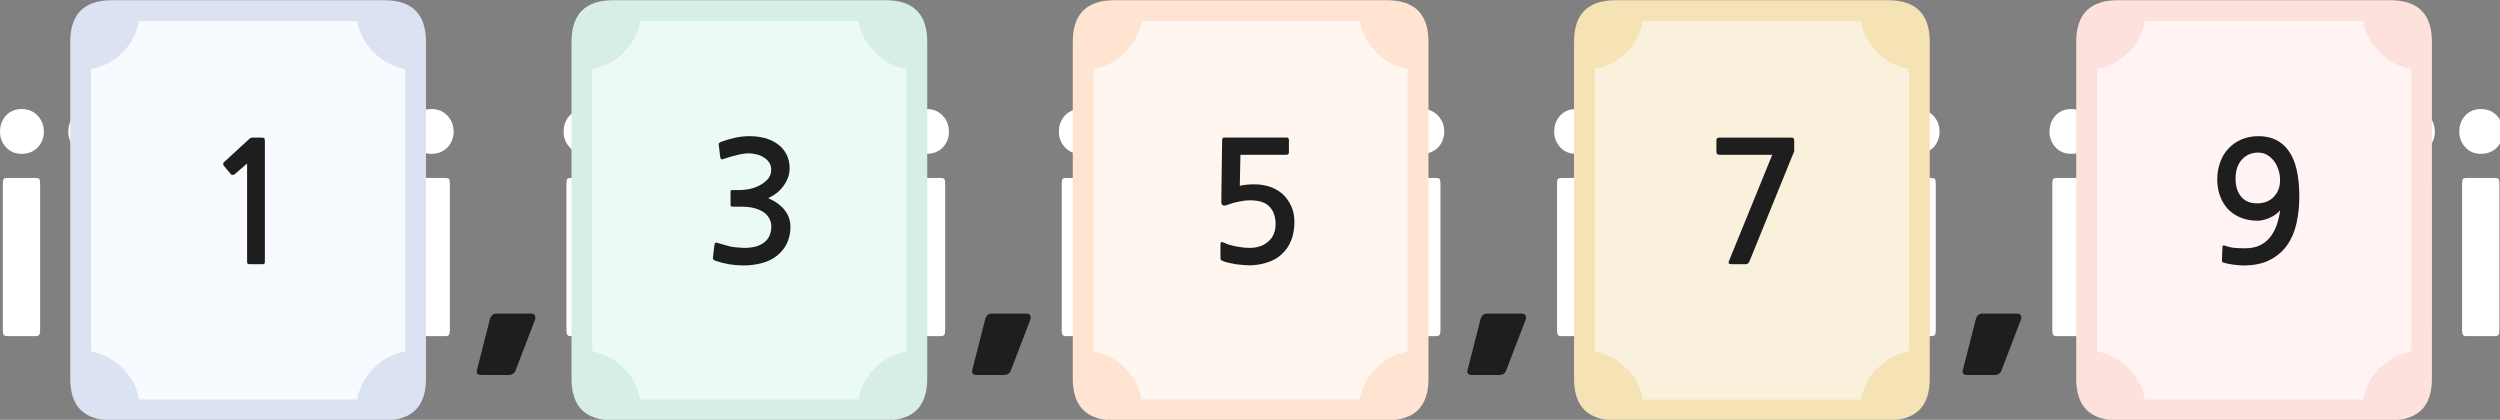 
<svg xmlns="http://www.w3.org/2000/svg" version="1.1" xmlns:xlink="http://www.w3.org/1999/xlink" preserveAspectRatio="none" x="0px" y="0px" width="399px" height="67px" viewBox="0 0 399 67">
<rect x="0" y="0" width="399" height="67" fill="#808080" stroke="none"/>
<defs>
<g id="Layer0_0_FILL">
<path fill="#FFFFFF" stroke="none" d="
M 28.05 28.55
Q 27.9 28.4 27.4 28.4
L 23 28.4
Q 22.5 28.4 22.4 28.55 22.25 28.75 22.25 29.3
L 22.25 52.75
Q 22.25 53.25 22.4 53.45 22.55 53.65 23 53.65
L 27.4 53.65
Q 27.9 53.65 28.05 53.45 28.2 53.25 28.2 52.75
L 28.2 29.3
Q 28.2 28.75 28.05 28.55
M 39.1 29.3
Q 39.1 28.75 38.95 28.55 38.8 28.4 38.3 28.4
L 33.9 28.4
Q 33.4 28.4 33.3 28.55 33.15 28.75 33.15 29.3
L 33.15 52.75
Q 33.15 53.25 33.3 53.45 33.45 53.65 33.9 53.65
L 38.3 53.65
Q 38.8 53.65 38.95 53.45 39.1 53.25 39.1 52.75
L 39.1 29.3
M 0.6 28.55
Q 0.45 28.75 0.45 29.3
L 0.45 52.75
Q 0.45 53.25 0.6 53.45 0.75 53.65 1.2 53.65
L 5.6 53.65
Q 6.1 53.65 6.25 53.45 6.4 53.25 6.4 52.75
L 6.4 29.3
Q 6.4 28.75 6.25 28.55 6.1 28.4 5.6 28.4
L 1.2 28.4
Q 0.7 28.4 0.6 28.55
M 11.5 28.55
Q 11.35 28.75 11.35 29.3
L 11.35 52.75
Q 11.35 53.25 11.5 53.45 11.65 53.65 12.1 53.65
L 16.5 53.65
Q 17 53.65 17.15 53.45 17.3 53.25 17.3 52.75
L 17.3 29.3
Q 17.3 28.75 17.15 28.55 17 28.4 16.5 28.4
L 12.1 28.4
Q 11.6 28.4 11.5 28.55
M 17.9 21
Q 17.9 19.5 16.9 18.45 15.9 17.4 14.35 17.4 12.85 17.4 11.85 18.45 10.9 19.5 10.9 21 10.9 22.5 11.9 23.55 12.85 24.55 14.35 24.55 15.9 24.55 16.9 23.55 17.9 22.5 17.9 21
M 3.45 17.4
Q 1.95 17.4 0.95 18.45 0 19.5 0 21 0 22.5 1 23.55 1.95 24.55 3.45 24.55 5 24.55 6 23.55 7 22.5 7 21 7 19.5 6 18.45 5 17.4 3.45 17.4
M 38.7 23.55
Q 39.7 22.5 39.7 21 39.7 19.5 38.7 18.45 37.7 17.4 36.15 17.4 34.65 17.4 33.65 18.45 32.7 19.5 32.7 21 32.7 22.5 33.7 23.55 34.65 24.55 36.15 24.55 37.7 24.55 38.7 23.55
M 22.8 23.55
Q 23.75 24.55 25.25 24.55 26.8 24.55 27.8 23.55 28.8 22.5 28.8 21 28.8 19.5 27.8 18.45 26.8 17.4 25.25 17.4 23.75 17.4 22.75 18.45 21.8 19.5 21.8 21 21.8 22.5 22.8 23.55
M 71.8 29.3
Q 71.8 28.75 71.65 28.55 71.5 28.4 71 28.4
L 66.6 28.4
Q 66.1 28.4 66 28.55 65.85 28.75 65.85 29.3
L 65.85 52.75
Q 65.85 53.25 66 53.45 66.15 53.65 66.6 53.65
L 71 53.65
Q 71.5 53.65 71.65 53.45 71.8 53.25 71.8 52.75
L 71.8 29.3
M 49.85 28.55
Q 49.7 28.4 49.2 28.4
L 44.8 28.4
Q 44.3 28.4 44.2 28.55 44.05 28.75 44.05 29.3
L 44.05 52.75
Q 44.05 53.25 44.2 53.45 44.35 53.65 44.8 53.65
L 49.2 53.65
Q 49.7 53.65 49.85 53.45 50 53.25 50 52.75
L 50 29.3
Q 50 28.75 49.85 28.55
M 55.7 28.4
Q 55.2 28.4 55.1 28.55 54.95 28.75 54.95 29.3
L 54.95 52.75
Q 54.95 53.25 55.1 53.45 55.25 53.65 55.7 53.65
L 60.1 53.65
Q 60.6 53.65 60.75 53.45 60.9 53.25 60.9 52.75
L 60.9 29.3
Q 60.9 28.75 60.75 28.55 60.6 28.4 60.1 28.4
L 55.7 28.4
M 60.5 18.45
Q 59.5 17.4 57.95 17.4 56.45 17.4 55.45 18.45 54.5 19.5 54.5 21 54.5 22.5 55.5 23.55 56.45 24.55 57.95 24.55 59.5 24.55 60.5 23.55 61.5 22.5 61.5 21 61.5 19.5 60.5 18.45
M 44.55 18.45
Q 43.6 19.5 43.6 21 43.6 22.5 44.6 23.55 45.55 24.55 47.05 24.55 48.6 24.55 49.6 23.55 50.6 22.5 50.6 21 50.6 19.5 49.6 18.45 48.6 17.4 47.05 17.4 45.55 17.4 44.55 18.45
M 65.4 21
Q 65.4 22.5 66.4 23.55 67.35 24.55 68.85 24.55 70.4 24.55 71.4 23.55 72.4 22.5 72.4 21 72.4 19.5 71.4 18.45 70.4 17.4 68.85 17.4 67.35 17.4 66.35 18.45 65.4 19.5 65.4 21
M 101.45 28.55
Q 101.3 28.75 101.3 29.3
L 101.3 52.75
Q 101.3 53.25 101.45 53.45 101.6 53.65 102.05 53.65
L 106.45 53.65
Q 106.95 53.65 107.1 53.45 107.25 53.25 107.25 52.75
L 107.25 29.3
Q 107.25 28.75 107.1 28.55 106.95 28.4 106.45 28.4
L 102.05 28.4
Q 101.55 28.4 101.45 28.55
M 118.15 29.3
Q 118.15 28.75 118 28.55 117.85 28.4 117.35 28.4
L 112.95 28.4
Q 112.45 28.4 112.35 28.55 112.2 28.75 112.2 29.3
L 112.2 52.75
Q 112.2 53.25 112.35 53.45 112.5 53.65 112.95 53.65
L 117.35 53.65
Q 117.85 53.65 118 53.45 118.15 53.25 118.15 52.75
L 118.15 29.3
M 96.35 29.3
Q 96.35 28.75 96.2 28.55 96.05 28.4 95.55 28.4
L 91.15 28.4
Q 90.65 28.4 90.55 28.55 90.4 28.75 90.4 29.3
L 90.4 52.75
Q 90.4 53.25 90.55 53.45 90.7 53.65 91.15 53.65
L 95.55 53.65
Q 96.05 53.65 96.2 53.45 96.35 53.25 96.35 52.75
L 96.35 29.3
M 89.95 21
Q 89.95 22.5 90.95 23.55 91.9 24.55 93.4 24.55 94.95 24.55 95.95 23.55 96.95 22.5 96.95 21 96.95 19.5 95.95 18.45 94.95 17.4 93.4 17.4 91.9 17.4 90.9 18.45 89.95 19.5 89.95 21
M 117.75 23.55
Q 118.75 22.5 118.75 21 118.75 19.5 117.75 18.45 116.75 17.4 115.2 17.4 113.7 17.4 112.7 18.45 111.75 19.5 111.75 21 111.75 22.5 112.75 23.55 113.7 24.55 115.2 24.55 116.75 24.55 117.75 23.55
M 101.85 23.55
Q 102.8 24.55 104.3 24.55 105.85 24.55 106.85 23.55 107.85 22.5 107.85 21 107.85 19.5 106.85 18.45 105.85 17.4 104.3 17.4 102.8 17.4 101.8 18.45 100.85 19.5 100.85 21 100.85 22.5 101.85 23.55
M 150.85 29.3
Q 150.85 28.75 150.7 28.55 150.55 28.4 150.05 28.4
L 145.65 28.4
Q 145.15 28.4 145.05 28.55 144.9 28.75 144.9 29.3
L 144.9 52.75
Q 144.9 53.25 145.05 53.45 145.2 53.65 145.65 53.65
L 150.05 53.65
Q 150.55 53.65 150.7 53.45 150.85 53.25 150.85 52.75
L 150.85 29.3
M 128.9 28.55
Q 128.75 28.4 128.25 28.4
L 123.85 28.4
Q 123.35 28.4 123.25 28.55 123.1 28.75 123.1 29.3
L 123.1 52.75
Q 123.1 53.25 123.25 53.45 123.4 53.65 123.85 53.65
L 128.25 53.65
Q 128.75 53.65 128.9 53.45 129.05 53.25 129.05 52.75
L 129.05 29.3
Q 129.05 28.75 128.9 28.55
M 134.75 28.4
Q 134.25 28.4 134.15 28.55 134 28.75 134 29.3
L 134 52.75
Q 134 53.25 134.15 53.45 134.3 53.65 134.75 53.65
L 139.15 53.65
Q 139.65 53.65 139.8 53.45 139.95 53.25 139.95 52.75
L 139.95 29.3
Q 139.95 28.75 139.8 28.55 139.65 28.4 139.15 28.4
L 134.75 28.4
M 140.55 21
Q 140.55 19.5 139.55 18.45 138.55 17.4 137 17.4 135.5 17.4 134.5 18.45 133.55 19.5 133.55 21 133.55 22.5 134.55 23.55 135.5 24.55 137 24.55 138.55 24.55 139.55 23.55 140.55 22.5 140.55 21
M 126.1 17.4
Q 124.6 17.4 123.6 18.45 122.65 19.5 122.65 21 122.65 22.5 123.65 23.55 124.6 24.55 126.1 24.55 127.65 24.55 128.65 23.55 129.65 22.5 129.65 21 129.65 19.5 128.65 18.45 127.65 17.4 126.1 17.4
M 144.45 21
Q 144.45 22.5 145.45 23.55 146.4 24.55 147.9 24.55 149.45 24.55 150.45 23.55 151.45 22.5 151.45 21 151.45 19.5 150.45 18.45 149.45 17.4 147.9 17.4 146.4 17.4 145.4 18.45 144.45 19.5 144.45 21
M 197.2 29.3
Q 197.2 28.75 197.05 28.55 196.9 28.4 196.4 28.4
L 192 28.4
Q 191.5 28.4 191.4 28.55 191.25 28.75 191.25 29.3
L 191.25 52.75
Q 191.25 53.25 191.4 53.45 191.55 53.65 192 53.65
L 196.4 53.65
Q 196.9 53.65 197.05 53.45 197.2 53.25 197.2 52.75
L 197.2 29.3
M 180.5 28.55
Q 180.35 28.75 180.35 29.3
L 180.35 52.75
Q 180.35 53.25 180.5 53.45 180.65 53.65 181.1 53.65
L 185.5 53.65
Q 186 53.65 186.15 53.45 186.3 53.25 186.3 52.75
L 186.3 29.3
Q 186.3 28.75 186.15 28.55 186 28.4 185.5 28.4
L 181.1 28.4
Q 180.6 28.4 180.5 28.55
M 169.6 28.55
Q 169.45 28.75 169.45 29.3
L 169.45 52.75
Q 169.45 53.25 169.6 53.45 169.75 53.65 170.2 53.65
L 174.6 53.65
Q 175.1 53.65 175.25 53.45 175.4 53.25 175.4 52.75
L 175.4 29.3
Q 175.4 28.75 175.25 28.55 175.1 28.4 174.6 28.4
L 170.2 28.4
Q 169.7 28.4 169.6 28.55
M 169.95 18.45
Q 169 19.5 169 21 169 22.5 170 23.55 170.95 24.55 172.45 24.55 174 24.55 175 23.55 176 22.5 176 21 176 19.5 175 18.45 174 17.4 172.45 17.4 170.95 17.4 169.95 18.45
M 190.8 21
Q 190.8 22.5 191.8 23.55 192.75 24.55 194.25 24.55 195.8 24.55 196.8 23.55 197.8 22.5 197.8 21 197.8 19.5 196.8 18.45 195.8 17.4 194.25 17.4 192.75 17.4 191.75 18.45 190.8 19.5 190.8 21
M 185.9 18.45
Q 184.9 17.4 183.35 17.4 181.85 17.4 180.85 18.45 179.9 19.5 179.9 21 179.9 22.5 180.9 23.55 181.85 24.55 183.35 24.55 184.9 24.55 185.9 23.55 186.9 22.5 186.9 21 186.9 19.5 185.9 18.45
M 224.1 28.55
Q 223.95 28.75 223.95 29.3
L 223.95 52.75
Q 223.95 53.25 224.1 53.45 224.25 53.65 224.7 53.65
L 229.1 53.65
Q 229.6 53.65 229.75 53.45 229.9 53.25 229.9 52.75
L 229.9 29.3
Q 229.9 28.75 229.75 28.55 229.6 28.4 229.1 28.4
L 224.7 28.4
Q 224.2 28.4 224.1 28.55
M 207.3 28.4
L 202.9 28.4
Q 202.4 28.4 202.3 28.55 202.15 28.75 202.15 29.3
L 202.15 52.75
Q 202.15 53.25 202.3 53.45 202.45 53.65 202.9 53.65
L 207.3 53.65
Q 207.8 53.65 207.95 53.45 208.1 53.25 208.1 52.75
L 208.1 29.3
Q 208.1 28.75 207.95 28.55 207.8 28.4 207.3 28.4
M 218.2 28.4
L 213.8 28.4
Q 213.3 28.4 213.2 28.55 213.05 28.75 213.05 29.3
L 213.05 52.75
Q 213.05 53.25 213.2 53.45 213.35 53.65 213.8 53.65
L 218.2 53.65
Q 218.7 53.65 218.85 53.45 219 53.25 219 52.75
L 219 29.3
Q 219 28.75 218.85 28.55 218.7 28.4 218.2 28.4
M 218.6 23.55
Q 219.6 22.5 219.6 21 219.6 19.5 218.6 18.45 217.6 17.4 216.05 17.4 214.55 17.4 213.55 18.45 212.6 19.5 212.6 21 212.6 22.5 213.6 23.55 214.55 24.55 216.05 24.55 217.6 24.55 218.6 23.55
M 205.15 24.55
Q 206.7 24.55 207.7 23.55 208.7 22.5 208.7 21 208.7 19.5 207.7 18.45 206.7 17.4 205.15 17.4 203.65 17.4 202.65 18.45 201.7 19.5 201.7 21 201.7 22.5 202.7 23.55 203.65 24.55 205.15 24.55
M 226.95 17.4
Q 225.45 17.4 224.45 18.45 223.5 19.5 223.5 21 223.5 22.5 224.5 23.55 225.45 24.55 226.95 24.55 228.5 24.55 229.5 23.55 230.5 22.5 230.5 21 230.5 19.5 229.5 18.45 228.5 17.4 226.95 17.4
M 276.25 29.3
Q 276.25 28.75 276.1 28.55 275.95 28.4 275.45 28.4
L 271.05 28.4
Q 270.55 28.4 270.45 28.55 270.3 28.75 270.3 29.3
L 270.3 52.75
Q 270.3 53.25 270.45 53.45 270.6 53.65 271.05 53.65
L 275.45 53.65
Q 275.95 53.65 276.1 53.45 276.25 53.25 276.25 52.75
L 276.25 29.3
M 259.55 28.55
Q 259.4 28.75 259.4 29.3
L 259.4 52.75
Q 259.4 53.25 259.55 53.45 259.7 53.65 260.15 53.65
L 264.55 53.65
Q 265.05 53.65 265.2 53.45 265.35 53.25 265.35 52.75
L 265.35 29.3
Q 265.35 28.75 265.2 28.55 265.05 28.4 264.55 28.4
L 260.15 28.4
Q 259.65 28.4 259.55 28.55
M 248.65 28.55
Q 248.5 28.75 248.5 29.3
L 248.5 52.75
Q 248.5 53.25 248.65 53.45 248.8 53.65 249.25 53.65
L 253.65 53.65
Q 254.15 53.65 254.3 53.45 254.45 53.25 254.45 52.75
L 254.45 29.3
Q 254.45 28.75 254.3 28.55 254.15 28.4 253.65 28.4
L 249.25 28.4
Q 248.75 28.4 248.65 28.55
M 249.05 23.55
Q 250 24.55 251.5 24.55 253.05 24.55 254.05 23.55 255.05 22.5 255.05 21 255.05 19.5 254.05 18.45 253.05 17.4 251.5 17.4 250 17.4 249 18.45 248.05 19.5 248.05 21 248.05 22.5 249.05 23.55
M 273.3 17.4
Q 271.8 17.4 270.8 18.45 269.85 19.5 269.85 21 269.85 22.5 270.85 23.55 271.8 24.55 273.3 24.55 274.85 24.55 275.85 23.55 276.85 22.5 276.85 21 276.85 19.5 275.85 18.45 274.85 17.4 273.3 17.4
M 265.95 21
Q 265.95 19.5 264.95 18.45 263.95 17.4 262.4 17.4 260.9 17.4 259.9 18.45 258.95 19.5 258.95 21 258.95 22.5 259.95 23.55 260.9 24.55 262.4 24.55 263.95 24.55 264.95 23.55 265.95 22.5 265.95 21
M 287 28.55
Q 286.85 28.4 286.35 28.4
L 281.95 28.4
Q 281.45 28.4 281.35 28.55 281.2 28.75 281.2 29.3
L 281.2 52.75
Q 281.2 53.25 281.35 53.45 281.5 53.65 281.95 53.65
L 286.35 53.65
Q 286.85 53.65 287 53.45 287.15 53.25 287.15 52.75
L 287.15 29.3
Q 287.15 28.75 287 28.55
M 303.15 28.55
Q 303 28.75 303 29.3
L 303 52.75
Q 303 53.25 303.15 53.45 303.3 53.65 303.75 53.65
L 308.15 53.65
Q 308.65 53.65 308.8 53.45 308.95 53.25 308.95 52.75
L 308.95 29.3
Q 308.95 28.75 308.8 28.55 308.65 28.4 308.15 28.4
L 303.75 28.4
Q 303.25 28.4 303.15 28.55
M 298.05 29.3
Q 298.05 28.75 297.9 28.55 297.75 28.4 297.25 28.4
L 292.85 28.4
Q 292.35 28.4 292.25 28.55 292.1 28.75 292.1 29.3
L 292.1 52.75
Q 292.1 53.25 292.25 53.45 292.4 53.65 292.85 53.65
L 297.25 53.65
Q 297.75 53.65 297.9 53.45 298.05 53.25 298.05 52.75
L 298.05 29.3
M 291.65 21
Q 291.65 22.5 292.65 23.55 293.6 24.55 295.1 24.55 296.65 24.55 297.65 23.55 298.65 22.5 298.65 21 298.65 19.5 297.65 18.45 296.65 17.4 295.1 17.4 293.6 17.4 292.6 18.45 291.65 19.5 291.65 21
M 286.75 18.45
Q 285.75 17.4 284.2 17.4 282.7 17.4 281.7 18.45 280.75 19.5 280.75 21 280.75 22.5 281.75 23.55 282.7 24.55 284.2 24.55 285.75 24.55 286.75 23.55 287.75 22.5 287.75 21 287.75 19.5 286.75 18.45
M 306 24.55
Q 307.55 24.55 308.55 23.55 309.55 22.5 309.55 21 309.55 19.5 308.55 18.45 307.55 17.4 306 17.4 304.5 17.4 303.5 18.45 302.55 19.5 302.55 21 302.55 22.5 303.55 23.55 304.5 24.55 306 24.55
M 349.5 28.55
Q 349.35 28.75 349.35 29.3
L 349.35 52.75
Q 349.35 53.25 349.5 53.45 349.65 53.65 350.1 53.65
L 354.5 53.65
Q 355 53.65 355.15 53.45 355.3 53.25 355.3 52.75
L 355.3 29.3
Q 355.3 28.75 355.15 28.55 355 28.4 354.5 28.4
L 350.1 28.4
Q 349.6 28.4 349.5 28.55
M 339.2 28.4
Q 338.7 28.4 338.6 28.55 338.45 28.75 338.45 29.3
L 338.45 52.75
Q 338.45 53.25 338.6 53.45 338.75 53.65 339.2 53.65
L 343.6 53.65
Q 344.1 53.65 344.25 53.45 344.4 53.25 344.4 52.75
L 344.4 29.3
Q 344.4 28.75 344.25 28.55 344.1 28.4 343.6 28.4
L 339.2 28.4
M 327.7 28.55
Q 327.55 28.75 327.55 29.3
L 327.55 52.75
Q 327.55 53.25 327.7 53.45 327.85 53.65 328.3 53.65
L 332.7 53.65
Q 333.2 53.65 333.35 53.45 333.5 53.25 333.5 52.75
L 333.5 29.3
Q 333.5 28.75 333.35 28.55 333.2 28.4 332.7 28.4
L 328.3 28.4
Q 327.8 28.4 327.7 28.55
M 341.45 24.55
Q 343 24.55 344 23.55 345 22.5 345 21 345 19.5 344 18.45 343 17.4 341.45 17.4 339.95 17.4 338.95 18.45 338 19.5 338 21 338 22.5 339 23.55 339.95 24.55 341.45 24.55
M 328.05 18.45
Q 327.1 19.5 327.1 21 327.1 22.5 328.1 23.55 329.05 24.55 330.55 24.55 332.1 24.55 333.1 23.55 334.1 22.5 334.1 21 334.1 19.5 333.1 18.45 332.1 17.4 330.55 17.4 329.05 17.4 328.05 18.45
M 349.85 18.45
Q 348.9 19.5 348.9 21 348.9 22.5 349.9 23.55 350.85 24.55 352.35 24.55 353.9 24.55 354.9 23.55 355.9 22.5 355.9 21 355.9 19.5 354.9 18.45 353.9 17.4 352.35 17.4 350.85 17.4 349.85 18.45
M 398.9 29.3
Q 398.9 28.75 398.75 28.55 398.6 28.4 398.1 28.4
L 393.7 28.4
Q 393.2 28.4 393.1 28.55 392.95 28.75 392.95 29.3
L 392.95 52.75
Q 392.95 53.25 393.1 53.45 393.25 53.65 393.7 53.65
L 398.1 53.65
Q 398.6 53.65 398.75 53.45 398.9 53.25 398.9 52.75
L 398.9 29.3
M 366.2 29.3
Q 366.2 28.75 366.05 28.55 365.9 28.4 365.4 28.4
L 361 28.4
Q 360.5 28.4 360.4 28.55 360.25 28.75 360.25 29.3
L 360.25 52.75
Q 360.25 53.25 360.4 53.45 360.55 53.65 361 53.65
L 365.4 53.65
Q 365.9 53.65 366.05 53.45 366.2 53.25 366.2 52.75
L 366.2 29.3
M 382.2 28.55
Q 382.05 28.75 382.05 29.3
L 382.05 52.75
Q 382.05 53.25 382.2 53.45 382.35 53.65 382.8 53.65
L 387.2 53.65
Q 387.7 53.65 387.85 53.45 388 53.25 388 52.75
L 388 29.3
Q 388 28.75 387.85 28.55 387.7 28.4 387.2 28.4
L 382.8 28.4
Q 382.3 28.4 382.2 28.55
M 376.95 28.55
Q 376.8 28.4 376.3 28.4
L 371.9 28.4
Q 371.4 28.4 371.3 28.55 371.15 28.75 371.15 29.3
L 371.15 52.75
Q 371.15 53.25 371.3 53.45 371.45 53.65 371.9 53.65
L 376.3 53.65
Q 376.8 53.65 376.95 53.45 377.1 53.25 377.1 52.75
L 377.1 29.3
Q 377.1 28.75 376.95 28.55
M 371.65 18.45
Q 370.7 19.5 370.7 21 370.7 22.5 371.7 23.55 372.65 24.55 374.15 24.55 375.7 24.55 376.7 23.55 377.7 22.5 377.7 21 377.7 19.5 376.7 18.45 375.7 17.4 374.15 17.4 372.65 17.4 371.65 18.45
M 365.8 23.55
Q 366.8 22.5 366.8 21 366.8 19.5 365.8 18.45 364.8 17.4 363.25 17.4 361.75 17.4 360.75 18.45 359.8 19.5 359.8 21 359.8 22.5 360.8 23.55 361.75 24.55 363.25 24.55 364.8 24.55 365.8 23.55
M 392.5 21
Q 392.5 22.5 393.5 23.55 394.45 24.55 395.95 24.55 397.5 24.55 398.5 23.55 399.5 22.5 399.5 21 399.5 19.5 398.5 18.45 397.5 17.4 395.95 17.4 394.45 17.4 393.45 18.45 392.5 19.5 392.5 21
M 387.6 18.45
Q 386.6 17.4 385.05 17.4 383.55 17.4 382.55 18.45 381.6 19.5 381.6 21 381.6 22.5 382.6 23.55 383.55 24.55 385.05 24.55 386.6 24.55 387.6 23.55 388.6 22.5 388.6 21 388.6 19.5 387.6 18.45 Z"/>

<path fill="#1E1E1E" stroke="none" d="
M 85.4 51
Q 85.5 50.75 85.4 50.4 85.3 50.05 84.75 50.05
L 79.2 50.05
Q 78.75 50.05 78.5 50.35 78.25 50.65 78.2 50.9
L 76.1 59.15
Q 76.05 59.5 76.25 59.7 76.5 59.85 76.75 59.85
L 81.2 59.85
Q 81.5 59.85 81.8 59.7 82.1 59.55 82.25 59.2
L 85.4 51
M 164.45 51
Q 164.55 50.75 164.45 50.4 164.35 50.05 163.8 50.05
L 158.25 50.05
Q 157.8 50.05 157.55 50.35 157.3 50.65 157.25 50.9
L 155.15 59.15
Q 155.1 59.5 155.3 59.7 155.55 59.85 155.8 59.85
L 160.25 59.85
Q 160.55 59.85 160.85 59.7 161.15 59.55 161.3 59.2
L 164.45 51
M 322.55 51
Q 322.65 50.75 322.55 50.4 322.45 50.05 321.9 50.05
L 316.35 50.05
Q 315.9 50.05 315.65 50.35 315.4 50.65 315.35 50.9
L 313.25 59.15
Q 313.2 59.5 313.4 59.7 313.65 59.85 313.9 59.85
L 318.35 59.85
Q 318.65 59.85 318.95 59.7 319.25 59.55 319.4 59.2
L 322.55 51
M 243.5 51
Q 243.6 50.75 243.5 50.4 243.4 50.05 242.85 50.05
L 237.3 50.05
Q 236.85 50.05 236.6 50.35 236.35 50.65 236.3 50.9
L 234.2 59.15
Q 234.15 59.5 234.35 59.7 234.6 59.85 234.85 59.85
L 239.3 59.85
Q 239.6 59.85 239.9 59.7 240.2 59.55 240.35 59.2
L 243.5 51 Z"/>
</g>

<g id="dd535_0_Layer2_0_FILL">
<path fill="#DBE3F3" stroke="none" d="
M 474 259.05
L 343 259.05
Q 323 259.05 323 279.05
L 323 441
Q 323 461 343 461
L 474 461
Q 494 461 494 441
L 494 279.05
Q 494 259.05 474 259.05 Z"/>
</g>

<g id="dd535_0_Layer2_1_FILL">
<path fill="#F7FAFF" stroke="none" d="
M 715.5 309.05
Q 715.5 289.05 695.5 289.05
L 584.5 289.05
Q 564.5 289.05 564.5 309.05
L 564.5 451
Q 564.5 471 584.5 471
L 695.5 471
Q 715.5 471 715.5 451
L 715.5 309.05 Z"/>
</g>

<g id="dd535_0_Layer1_0_FILL">
<path fill="#DBE3F3" stroke="none" d="
M -72.1 96
L -52.05 96
Q -52.05 84.2 -60.4 75.9 -68.7 67.55 -80.5 67.55
L -80.5 86.95 -72.1 86.95 -72.1 96
M -52.05 -95.95
L -72.1 -95.95 -72.1 -86.9 -80.5 -86.9 -80.5 -67.5
Q -68.7 -67.5 -60.4 -75.85 -52.05 -84.15 -52.05 -95.95
M 52.05 96
L 72.1 96 72.1 86.95 80.5 86.95 80.5 67.55
Q 68.7 67.55 60.4 75.9 52.05 84.2 52.05 96
M 72.1 -95.95
L 52.05 -95.95
Q 52.05 -84.15 60.4 -75.85 68.7 -67.5 80.5 -67.5
L 80.5 -86.9 72.1 -86.9 72.1 -95.95 Z"/>
</g>

<g id="dd535_0_Layer0_0_FILL">
<path fill="#1E1E1E" stroke="none" d="
M 8.05 -32.75
Q 8.05 -34.35 7.8 -34.6 7.5 -34.9 6.15 -34.9
L 1.95 -34.9
Q 1.65 -34.9 1.25 -34.75 0.9 -34.55 0.7 -34.4
L -11.55 -23.15
Q -11.95 -22.75 -12 -22.25 -12 -21.85 -11.8 -21.5
L -8.2 -17.2
Q -7.85 -16.9 -7.35 -16.95 -6.8 -17.05 -6.4 -17.35
L -0.5 -22.45 -0.5 24.9
Q -0.5 25.95 0.65 25.95
L 7.05 25.95
Q 8.05 25.95 8.05 24.9
L 8.05 -32.75 Z"/>
</g>

<g id="dd535_2_Layer4_0_FILL">
<path fill="#D7EDE8" stroke="none" d="
M 474 259.05
L 343 259.05
Q 323 259.05 323 279.05
L 323 441
Q 323 461 343 461
L 474 461
Q 494 461 494 441
L 494 279.05
Q 494 259.05 474 259.05 Z"/>
</g>

<g id="dd535_2_Layer4_1_FILL">
<path fill="#ECFAF7" stroke="none" d="
M 715.5 309.05
Q 715.5 289.05 695.5 289.05
L 584.5 289.05
Q 564.5 289.05 564.5 309.05
L 564.5 451
Q 564.5 471 584.5 471
L 695.5 471
Q 715.5 471 715.5 451
L 715.5 309.05 Z"/>
</g>

<g id="dd535_2_Layer3_0_FILL">
<path fill="#D7EDE8" stroke="none" d="
M -72.1 96
L -52.05 96
Q -52.05 84.2 -60.4 75.9 -68.7 67.55 -80.5 67.55
L -80.5 86.95 -72.1 86.95 -72.1 96
M -52.05 -95.95
L -72.1 -95.95 -72.1 -86.9 -80.5 -86.9 -80.5 -67.5
Q -68.7 -67.5 -60.4 -75.85 -52.05 -84.15 -52.05 -95.95
M 52.05 96
L 72.1 96 72.1 86.95 80.5 86.95 80.5 67.55
Q 68.7 67.55 60.4 75.9 52.05 84.2 52.05 96
M 72.1 -95.95
L 52.05 -95.95
Q 52.05 -84.15 60.4 -75.85 68.7 -67.5 80.5 -67.5
L 80.5 -86.9 72.1 -86.9 72.1 -95.95 Z"/>
</g>

<g id="dd535_2_Layer0_0_FILL">
<path fill="#1E1E1E" stroke="none" d="
M 3.2 -26.9
Q 5.1 -26.5 6.75 -25.5 8.4 -24.55 9.45 -23.05 10.5 -21.5 10.5 -19.45 10.5 -16.8 8.85 -14.95 7.2 -13.15 4.85 -11.9 2.55 -10.7 0.05 -10.2 -2.4 -9.7 -4.15 -9.7
L -8 -9.7
Q -8.65 -9.7 -8.85 -9.55 -9.05 -9.4 -9.05 -8.65
L -9.05 -2.75
Q -9.05 -2.05 -8.85 -1.9 -8.65 -1.7 -8 -1.7
L -4 -1.7
Q -0.2 -1.7 2.6 -0.95 5.35 -0.15 7.15 1.15 8.9 2.5 9.7 4.2 10.55 5.95 10.55 7.75 10.55 13.1 6.7 15.8 5.35 16.7 3.8 17.25 2.25 17.75 0.5 17.95 -1.2 18.15 -2.95 18.1 -4.7 18 -6.4 17.85 -8.6 17.7 -10.65 17.05 -12.7 16.5 -14.85 15.85 -15.9 15.45 -16.3 15.65 -16.75 15.95 -16.8 16.65
L -17.5 22.65
Q -17.6 23.35 -17.3 23.7 -17 24.05 -16.15 24.35 -13.25 25.35 -9.7 26 -6.25 26.55 -2.8 26.55 1.8 26.55 6.1 25.4 10.4 24.25 13.4 21.75 16.45 19.3 18.1 15.8 19.75 12.25 19.75 8 19.75 3.6 17.05 0.05 14.3 -3.5 9.05 -5.8 11.25 -6.8 13.2 -8.3 15.1 -9.85 16.45 -11.75 17.85 -13.65 18.6 -15.8 19.35 -18 19.35 -20.15 19.35 -24.2 17.65 -27.2 16 -30.15 13.3 -32 10.65 -33.85 7.15 -34.75 3.7 -35.6 0.05 -35.6 -3.3 -35.6 -6.65 -34.9 -10 -34.15 -13.55 -32.9 -14.4 -32.55 -14.65 -32.15 -14.9 -31.75 -14.7 -31.3
L -14 -25.45
Q -13.85 -24.75 -13.45 -24.55 -13.05 -24.35 -12.1 -24.75 -10.8 -25.2 -9.2 -25.65 -7.6 -26.15 -6.05 -26.5 -4.5 -26.9 -3 -27.1 -1.55 -27.35 -0.4 -27.35 1.25 -27.35 3.2 -26.9 Z"/>
</g>

<g id="dd535_4_Layer4_0_FILL">
<path fill="#FEE4D1" stroke="none" d="
M 474 259.05
L 343 259.05
Q 323 259.05 323 279.05
L 323 441
Q 323 461 343 461
L 474 461
Q 494 461 494 441
L 494 279.05
Q 494 259.05 474 259.05 Z"/>
</g>

<g id="dd535_4_Layer4_1_FILL">
<path fill="#FFF6F0" stroke="none" d="
M 75.5 -70.95
Q 75.5 -90.95 55.5 -90.95
L -55.5 -90.95
Q -75.5 -90.95 -75.5 -70.95
L -75.5 71
Q -75.5 91 -55.5 91
L 55.5 91
Q 75.5 91 75.5 71
L 75.5 -70.95 Z"/>
</g>

<g id="dd535_4_Layer3_0_FILL">
<path fill="#FEE4D1" stroke="none" d="
M -72.1 96
L -52.05 96
Q -52.05 84.2 -60.4 75.9 -68.7 67.55 -80.5 67.55
L -80.5 86.95 -72.1 86.95 -72.1 96
M -52.05 -95.95
L -72.1 -95.95 -72.1 -86.9 -80.5 -86.9 -80.5 -67.5
Q -68.7 -67.5 -60.4 -75.85 -52.05 -84.15 -52.05 -95.95
M 52.05 96
L 72.1 96 72.1 86.95 80.5 86.95 80.5 67.55
Q 68.7 67.55 60.4 75.9 52.05 84.2 52.05 96
M 72.1 -95.95
L 52.05 -95.95
Q 52.05 -84.15 60.4 -75.85 68.7 -67.5 80.5 -67.5
L 80.5 -86.9 72.1 -86.9 72.1 -95.95 Z"/>
</g>

<g id="dd535_4_Layer0_0_FILL">
<path fill="#1E1E1E" stroke="none" d="
M 19.55 -1.9
Q 18.05 -5.25 15.5 -7.65 12.85 -10 9.35 -11.25 5.85 -12.45 1.8 -12.45 -2.1 -12.45 -5.2 -11.75
L -4.9 -26.65 17.35 -26.65
Q 17.85 -26.65 18.1 -27 18.4 -27.35 18.4 -27.75
L 18.4 -33.9
Q 18.4 -34.35 18.1 -34.65 17.85 -34.95 17.35 -34.95
L -11.95 -34.95
Q -13.15 -34.95 -13.4 -34.75 -13.6 -34.5 -13.7 -33.6
L -14.1 -4.05
Q -14.1 -1.35 -10.95 -2.65 -8.4 -3.6 -5.65 -4.15 -2.85 -4.75 -0.25 -4.75 6.3 -4.75 9.15 -1.65 12 1.45 12 6.65 12 12 8.5 15.05 5 18.1 -0.35 18.1 -1.8 18.1 -3.4 17.95 -5.05 17.75 -6.75 17.45 -8.4 17.1 -10 16.7 -11.6 16.25 -12.8 15.6 -14.5 14.8 -14.5 16.25
L -14.5 22.75
Q -14.5 23.3 -14.45 23.55 -14.4 23.85 -13.85 24.2 -12.55 24.8 -10.7 25.25 -8.8 25.65 -6.95 26 -5.05 26.25 -3.4 26.35 -1.8 26.5 -0.95 26.5 3.6 26.5 7.75 25.2 11.95 23.9 14.8 21.3 21.05 15.65 21.05 5.6 21.05 1.45 19.55 -1.9 Z"/>
</g>

<g id="dd535_6_Layer4_0_FILL">
<path fill="#F5E3B6" stroke="none" d="
M 474 259.05
L 343 259.05
Q 323 259.05 323 279.05
L 323 441
Q 323 461 343 461
L 474 461
Q 494 461 494 441
L 494 279.05
Q 494 259.05 474 259.05 Z"/>
</g>

<g id="dd535_6_Layer4_1_FILL">
<path fill="#FAF1DC" stroke="none" d="
M 75.5 -70.95
Q 75.5 -90.95 55.5 -90.95
L -55.5 -90.95
Q -75.5 -90.95 -75.5 -70.95
L -75.5 71
Q -75.5 91 -55.5 91
L 55.5 91
Q 75.5 91 75.5 71
L 75.5 -70.95 Z"/>
</g>

<g id="dd535_6_Layer3_0_FILL">
<path fill="#F5E3B6" stroke="none" d="
M -72.1 96
L -52.05 96
Q -52.05 84.2 -60.4 75.9 -68.7 67.55 -80.5 67.55
L -80.5 86.95 -72.1 86.95 -72.1 96
M -52.05 -95.95
L -72.1 -95.95 -72.1 -86.9 -80.5 -86.9 -80.5 -67.5
Q -68.7 -67.5 -60.4 -75.85 -52.05 -84.15 -52.05 -95.95
M 52.05 96
L 72.1 96 72.1 86.95 80.5 86.95 80.5 67.55
Q 68.7 67.55 60.4 75.9 52.05 84.2 52.05 96
M 72.1 -95.95
L 52.05 -95.95
Q 52.05 -84.15 60.4 -75.85 68.7 -67.5 80.5 -67.5
L 80.5 -86.9 72.1 -86.9 72.1 -95.95 Z"/>
</g>

<g id="dd535_6_Layer0_0_FILL">
<path fill="#1E1E1E" stroke="none" d="
M 19.9 -27.25
Q 20.35 -27.95 20.35 -28.55
L 20.35 -33.45
Q 20.35 -34.35 20 -34.6 19.75 -34.9 18.4 -34.9
L -15.7 -34.9
Q -17.05 -34.9 -17.05 -33.6
L -17.05 -28
Q -17.05 -27.35 -16.65 -27 -16.25 -26.65 -15.7 -26.65
L 9.8 -26.65 -11.05 24.5
Q -11.35 25.35 -11.05 25.6 -10.75 25.95 -9.5 25.95
L -3.05 25.95
Q -2.25 25.95 -1.95 25.65 -1.6 25.45 -1.25 24.8
L 19.9 -27.25 Z"/>
</g>

<g id="dd535_8_Layer4_0_FILL">
<path fill="#FDE1DD" stroke="none" d="
M 474 259.05
L 343 259.05
Q 323 259.05 323 279.05
L 323 441
Q 323 461 343 461
L 474 461
Q 494 461 494 441
L 494 279.05
Q 494 259.05 474 259.05 Z"/>
</g>

<g id="dd535_8_Layer4_1_FILL">
<path fill="#FFF4F3" stroke="none" d="
M 715.5 309.05
Q 715.5 289.05 695.5 289.05
L 584.5 289.05
Q 564.5 289.05 564.5 309.05
L 564.5 451
Q 564.5 471 584.5 471
L 695.5 471
Q 715.5 471 715.5 451
L 715.5 309.05 Z"/>
</g>

<g id="dd535_8_Layer3_0_FILL">
<path fill="#FDE1DD" stroke="none" d="
M -72.1 96
L -52.05 96
Q -52.05 84.2 -60.4 75.9 -68.7 67.55 -80.5 67.55
L -80.5 86.95 -72.1 86.95 -72.1 96
M -52.05 -95.95
L -72.1 -95.95 -72.1 -86.9 -80.5 -86.9 -80.5 -67.5
Q -68.7 -67.5 -60.4 -75.85 -52.05 -84.15 -52.05 -95.95
M 52.05 96
L 72.1 96 72.1 86.95 80.5 86.95 80.5 67.55
Q 68.7 67.55 60.4 75.9 52.05 84.2 52.05 96
M 72.1 -95.95
L 52.05 -95.95
Q 52.05 -84.15 60.4 -75.85 68.7 -67.5 80.5 -67.5
L 80.5 -86.9 72.1 -86.9 72.1 -95.95 Z"/>
</g>

<g id="dd535_8_Layer0_0_FILL">
<path fill="#1E1E1E" stroke="none" d="
M 21.75 -6.5
Q 21.75 -21.45 16.65 -28.5 11.6 -35.6 2.15 -35.6 -2.4 -35.6 -6.1 -34 -9.8 -32.4 -12.35 -29.6 -15 -26.8 -16.3 -23 -17.7 -19.2 -17.7 -14.8 -17.7 -10.25 -16.25 -6.6 -14.9 -2.95 -12.35 -0.35 -9.8 2.25 -6.2 3.65 -2.65 5.05 1.65 5.05 3.2 5.05 4.8 4.6 6.4 4.2 7.85 3.5 9.35 2.8 10.6 1.85 11.8 1 12.55 0 12 3.85 10.85 7.2 9.65 10.55 7.65 13.05 5.7 15.5 2.75 16.9 -0.2 18.3 -4.3 18.3 -7.15 18.3 -9.5 18.1 -11.85 17.85 -13.95 17.05 -15.05 16.55 -15.2 17.7
L -15.45 24.05
Q -15.55 24.9 -14.85 25.1 -12.95 25.8 -10.15 26.15 -7.3 26.55 -5 26.55 2.5 26.55 7.6 23.9 12.7 21.3 15.9 16.8 19.05 12.3 20.4 6.3 21.75 0.25 21.75 -6.5
M 2 -27.7
Q 4.25 -27.7 6.15 -26.65 8.05 -25.6 9.45 -23.8 10.9 -22 11.65 -19.6 12.5 -17.2 12.5 -14.5 12.5 -9.6 9.5 -6.45 6.55 -3.3 1.35 -3.3 -3.55 -3.3 -6.2 -6.5 -8.9 -9.7 -8.9 -15.2 -8.9 -21 -5.85 -24.35 -2.8 -27.7 2 -27.7 Z"/>
</g>
</defs>

<g transform="matrix( 1, 0, 0, 1, 0,0) ">
<use xlink:href="#Layer0_0_FILL"/>
</g>

<g transform="matrix( 0.332, 0, 0, 0.332, 39.6,33.55) ">
<g transform="matrix( 1, 0, 0, 1, -408.5,-360) ">
<use xlink:href="#dd535_0_Layer2_0_FILL"/>
</g>

<g transform="matrix( 1, 0, 0, 1, -640,-380) ">
<use xlink:href="#dd535_0_Layer2_1_FILL"/>
</g>

<g transform="matrix( 1, 0, 0, 1, 0,0) ">
<use xlink:href="#dd535_0_Layer1_0_FILL"/>
</g>

<g transform="matrix( 1, 0, 0, 1, 0,0) ">
<use xlink:href="#dd535_0_Layer0_0_FILL"/>
</g>
</g>

<g transform="matrix( 0.332, 0, 0, 0.332, 119.6,33.55) ">
<g transform="matrix( 1, 0, 0, 1, -408.5,-360) ">
<use xlink:href="#dd535_2_Layer4_0_FILL"/>
</g>

<g transform="matrix( 1, 0, 0, 1, -640,-380) ">
<use xlink:href="#dd535_2_Layer4_1_FILL"/>
</g>

<g transform="matrix( 1, 0, 0, 1, 0,0) ">
<use xlink:href="#dd535_2_Layer3_0_FILL"/>
</g>

<g transform="matrix( 1, 0, 0, 1, 0,0) ">
<use xlink:href="#dd535_2_Layer0_0_FILL"/>
</g>
</g>

<g transform="matrix( 0.332, 0, 0, 0.332, 199.6,33.55) ">
<g transform="matrix( 1, 0, 0, 1, -408.5,-360) ">
<use xlink:href="#dd535_4_Layer4_0_FILL"/>
</g>

<g transform="matrix( 1, 0, 0, 1, 0,0) ">
<use xlink:href="#dd535_4_Layer4_1_FILL"/>
</g>

<g transform="matrix( 1, 0, 0, 1, 0,0) ">
<use xlink:href="#dd535_4_Layer3_0_FILL"/>
</g>

<g transform="matrix( 1, 0, 0, 1, 0,0) ">
<use xlink:href="#dd535_4_Layer0_0_FILL"/>
</g>
</g>

<g transform="matrix( 0.332, 0, 0, 0.332, 279.6,33.55) ">
<g transform="matrix( 1, 0, 0, 1, -408.5,-360) ">
<use xlink:href="#dd535_6_Layer4_0_FILL"/>
</g>

<g transform="matrix( 1, 0, 0, 1, 0,0) ">
<use xlink:href="#dd535_6_Layer4_1_FILL"/>
</g>

<g transform="matrix( 1, 0, 0, 1, 0,0) ">
<use xlink:href="#dd535_6_Layer3_0_FILL"/>
</g>

<g transform="matrix( 1, 0, 0, 1, 0,0) ">
<use xlink:href="#dd535_6_Layer0_0_FILL"/>
</g>
</g>

<g transform="matrix( 0.332, 0, 0, 0.332, 359.75,33.55) ">
<g transform="matrix( 1, 0, 0, 1, -408.5,-360) ">
<use xlink:href="#dd535_8_Layer4_0_FILL"/>
</g>

<g transform="matrix( 1, 0, 0, 1, -640,-380) ">
<use xlink:href="#dd535_8_Layer4_1_FILL"/>
</g>

<g transform="matrix( 1, 0, 0, 1, 0,0) ">
<use xlink:href="#dd535_8_Layer3_0_FILL"/>
</g>

<g transform="matrix( 1, 0, 0, 1, 0,0) ">
<use xlink:href="#dd535_8_Layer0_0_FILL"/>
</g>
</g>
</svg>
